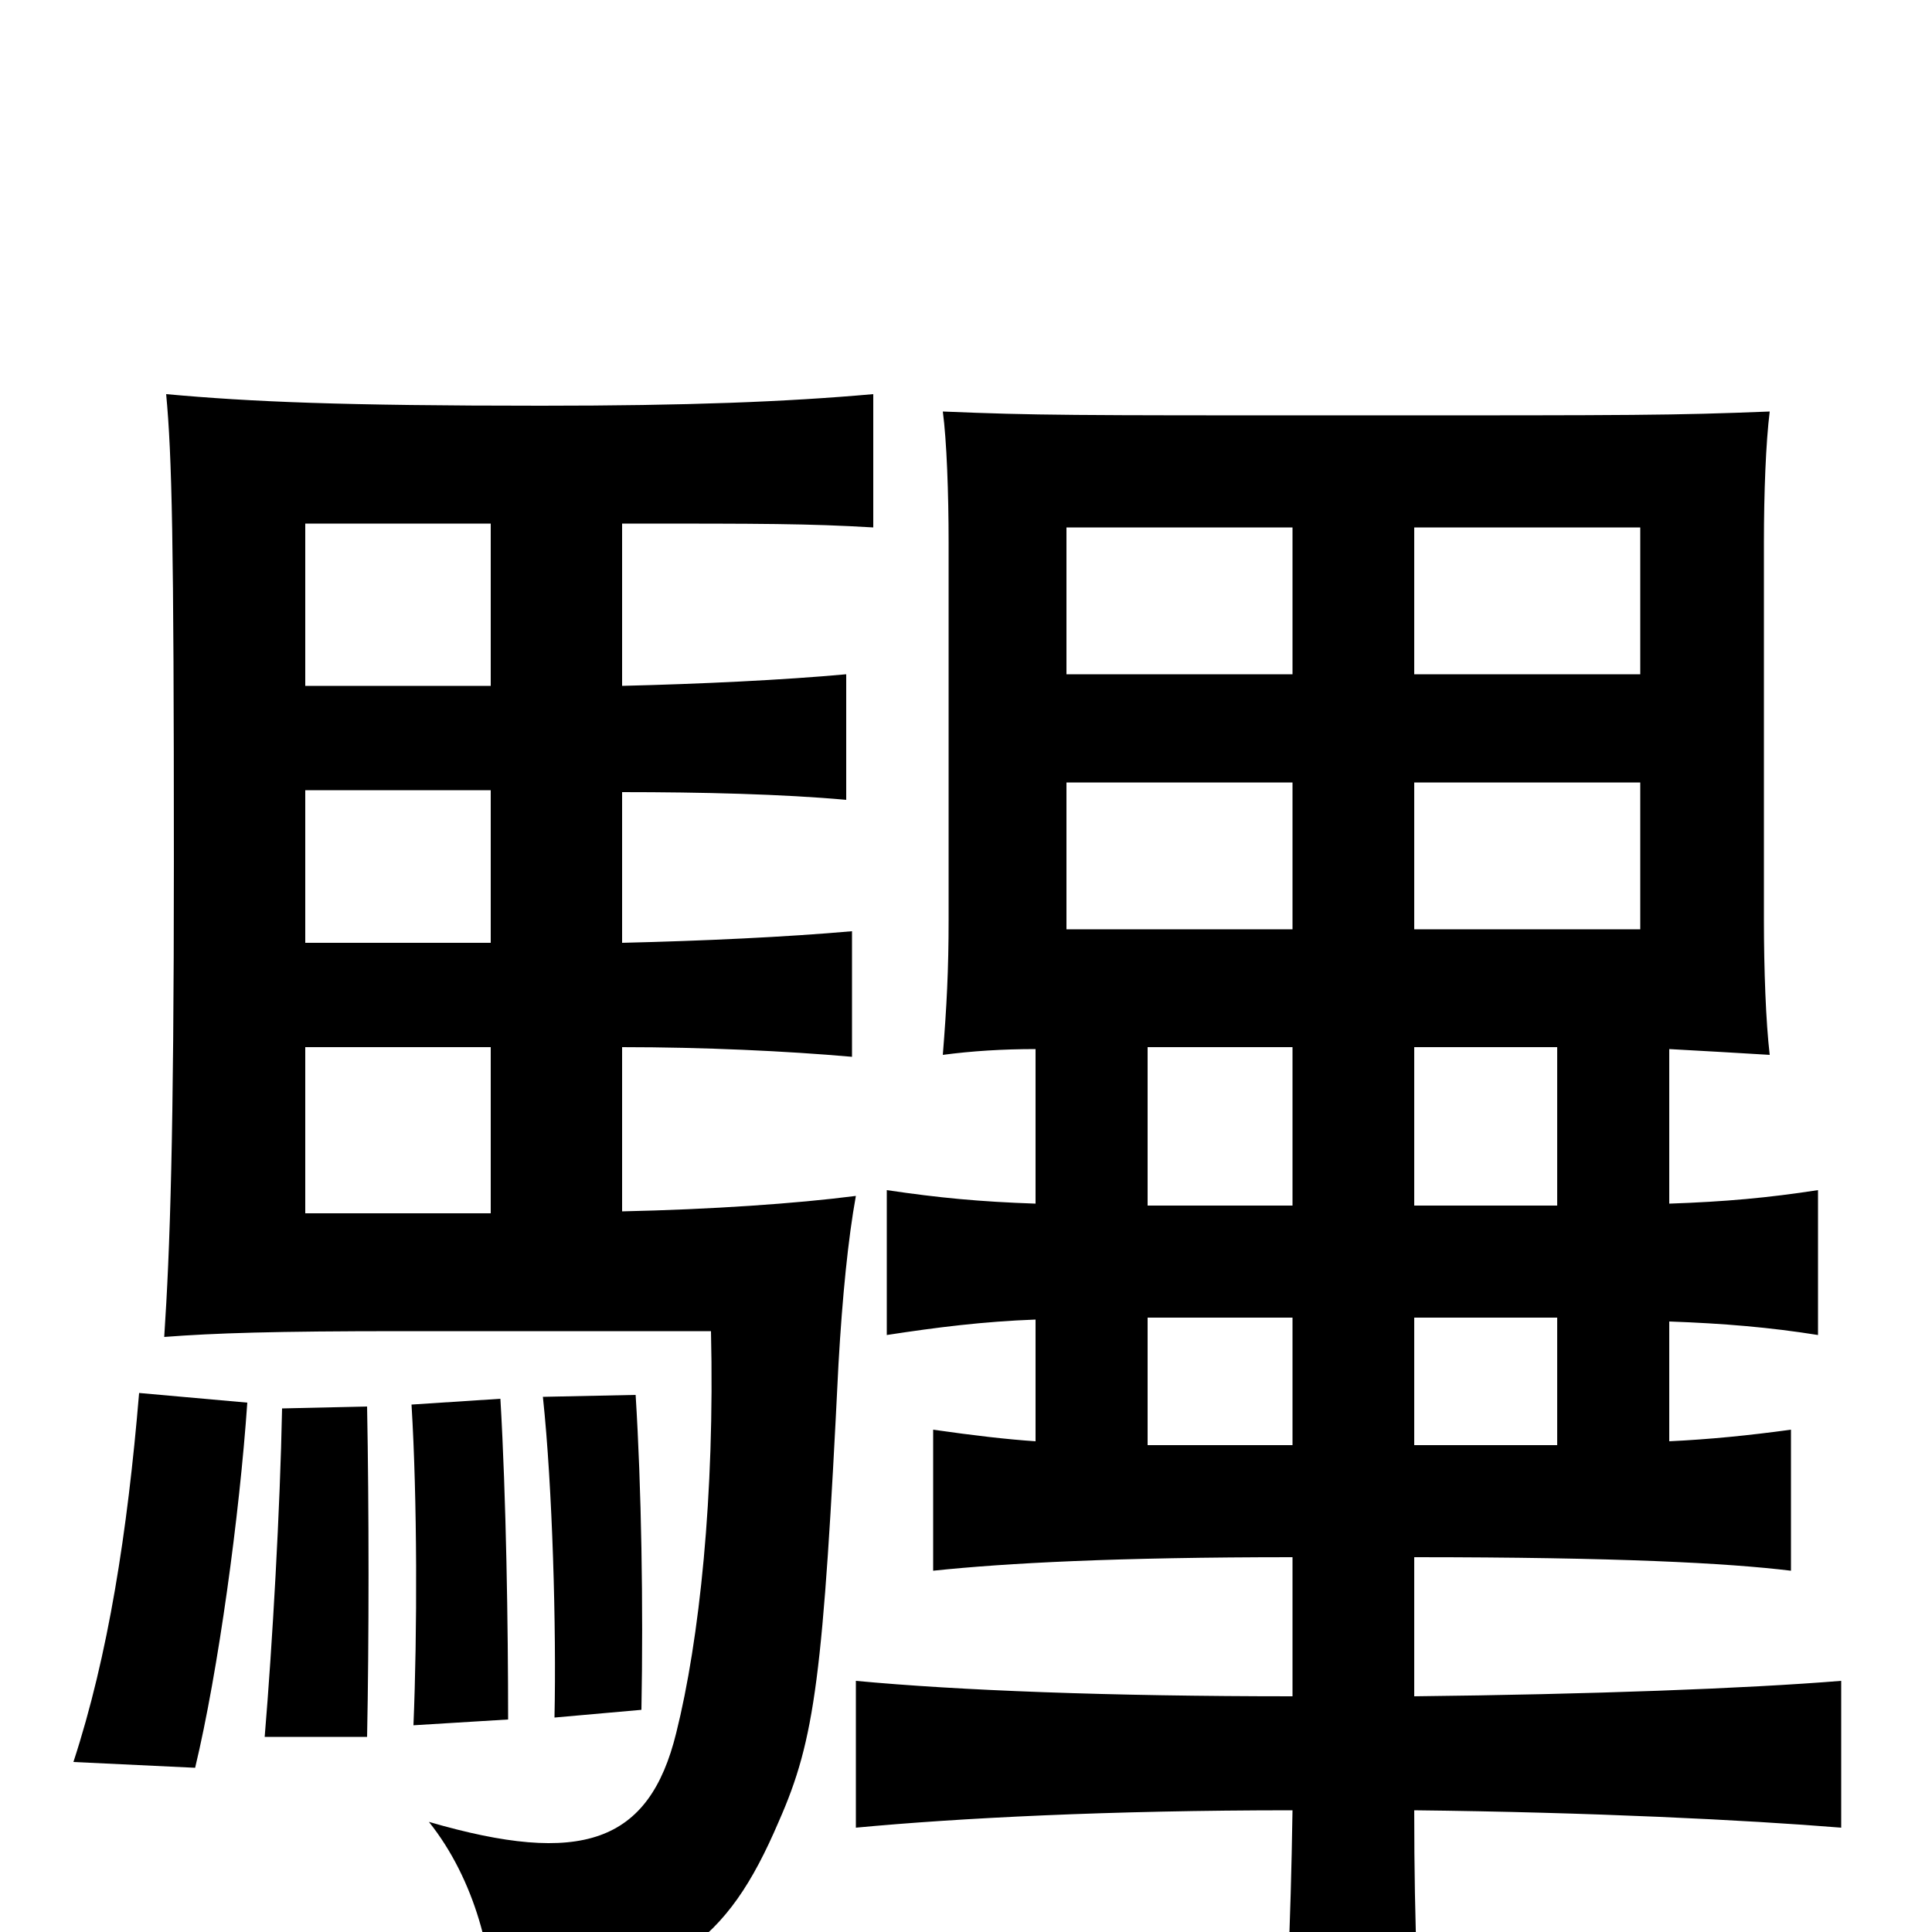 <svg xmlns="http://www.w3.org/2000/svg" viewBox="0 -1000 1000 1000">
	<path fill="#000000" d="M128 -274L72 -279C66 -207 56 -143 38 -88L101 -85C113 -135 124 -216 128 -274ZM190 -101C191 -150 191 -220 190 -272L146 -271C145 -219 141 -149 137 -101ZM263 -110C263 -158 262 -225 259 -276L213 -273C216 -224 216 -155 214 -107ZM332 -115C333 -169 332 -230 329 -278L281 -277C286 -230 288 -157 287 -111ZM669 -519H552V-595H669ZM732 -595H849V-519H732ZM669 -651H552V-727H669ZM732 -727H849V-651H732ZM594 -376V-458H669V-376ZM669 -318V-252H594V-318ZM864 -457C883 -456 899 -455 916 -454C914 -471 913 -498 913 -524V-719C913 -745 914 -771 916 -787C865 -785 849 -785 700 -785C552 -785 537 -785 488 -787C490 -772 491 -745 491 -719V-524C491 -498 490 -479 488 -454C503 -456 519 -457 536 -457V-377C507 -378 486 -380 459 -384V-309C485 -313 509 -316 536 -317V-254C521 -255 504 -257 483 -260V-187C521 -191 578 -194 669 -194V-122C574 -122 496 -125 443 -130V-54C496 -59 574 -63 669 -63C668 0 666 39 663 78H737C734 40 732 -1 732 -63C823 -62 904 -58 953 -54V-130C904 -126 823 -123 732 -122V-194C837 -194 894 -191 927 -187V-260C905 -257 885 -255 864 -254V-316C892 -315 916 -313 941 -309V-384C915 -380 893 -378 864 -377ZM806 -376H732V-458H806ZM806 -252H732V-318H806ZM254 -372H158V-458H254ZM254 -591V-512H158V-591ZM158 -645V-729H254V-645ZM322 -645V-729C396 -729 418 -729 452 -727V-796C407 -792 356 -790 280 -790C177 -790 130 -792 86 -796C89 -764 90 -721 90 -554C90 -412 88 -353 85 -308C111 -310 142 -311 208 -311H368C370 -226 362 -151 350 -103C336 -46 301 -34 222 -57C246 -27 256 14 255 44C349 26 376 6 403 -57C422 -100 426 -132 434 -294C436 -329 439 -359 443 -381C412 -377 368 -374 322 -373V-458C364 -458 407 -456 441 -453V-518C407 -515 364 -513 322 -512V-590C363 -590 405 -589 438 -586V-651C405 -648 363 -646 322 -645Z"/>
</svg>